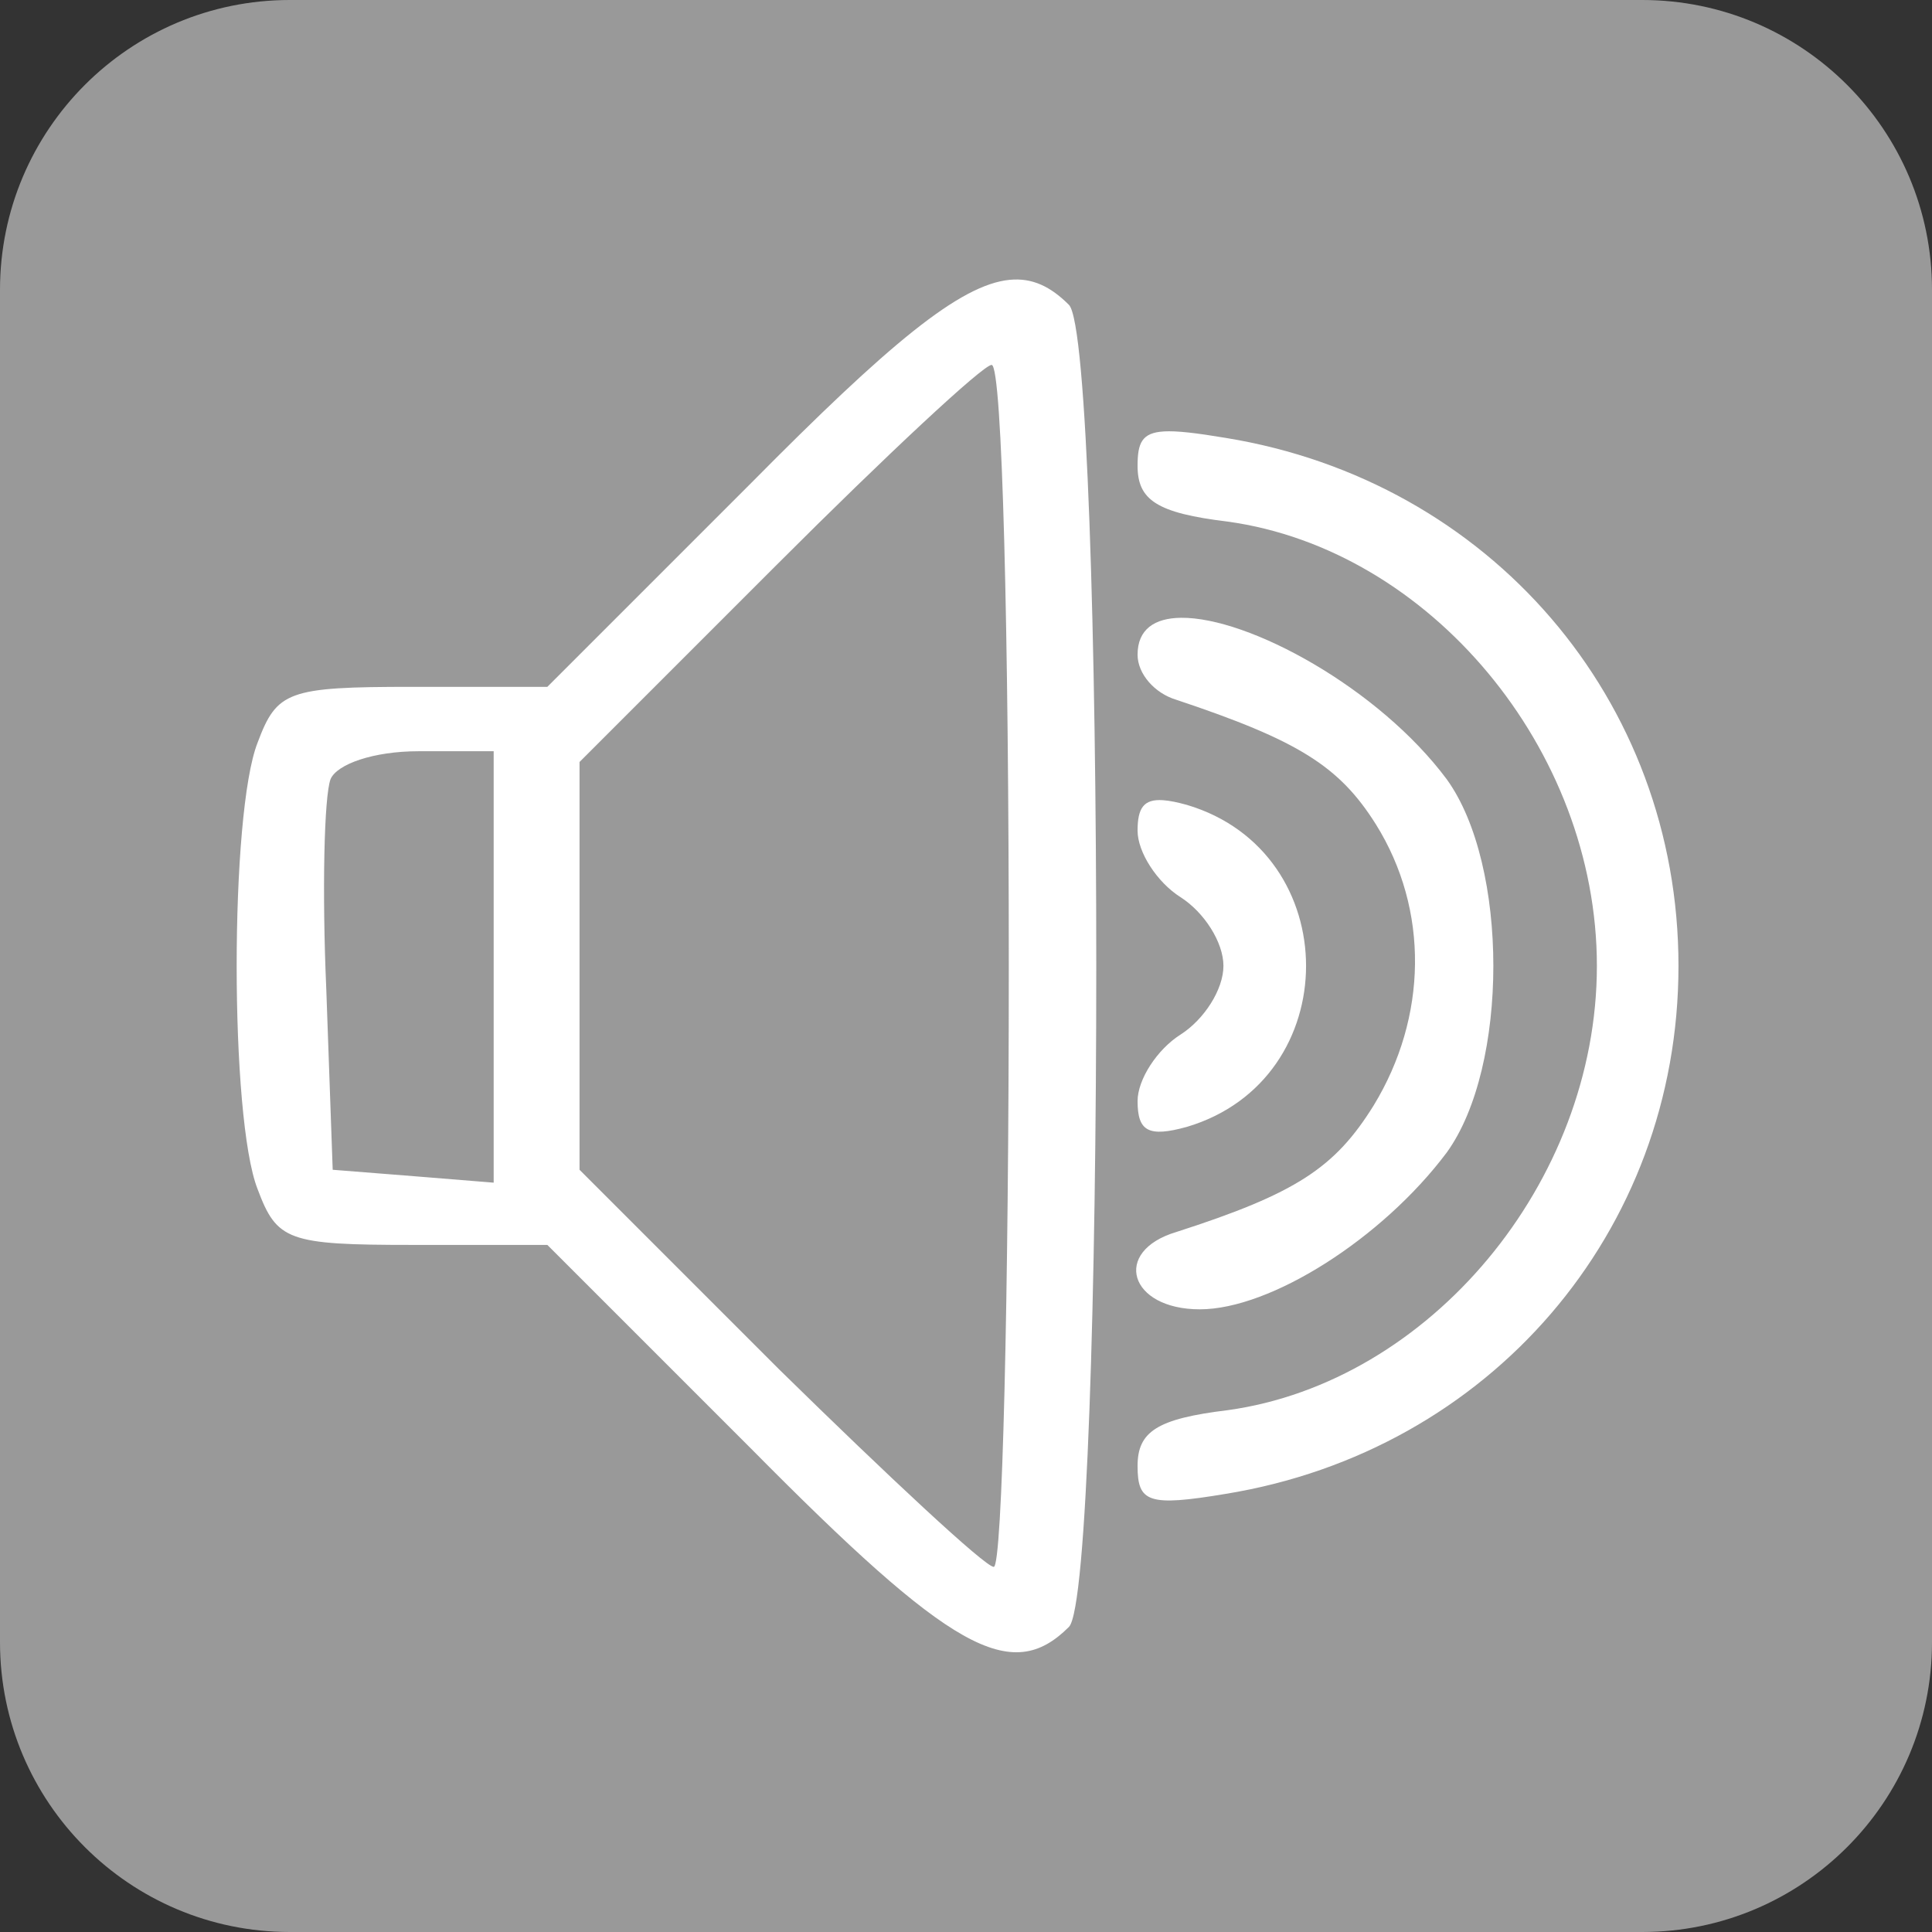 <svg xmlns="http://www.w3.org/2000/svg" width="72" height="72" viewBox="0 0 256 256"><rect x="0" y="0" width="256" height="256" fill="#333333" stroke="none"/><g stroke-miterlimit="10" font-family="none" font-size="none" font-weight="none" text-anchor="none"><path fill="none" fill-opacity="0" d="M-32 288V-32h320v320z" style="mix-blend-mode:normal" transform="matrix(.8 0 0 .8 25.6 25.6)"/><path fill="#999" d="M16 288c-26.51 0-48-21.49-48-48V16c0-26.51 21.49-48 48-48h224c26.51 0 48 21.49 48 48v224c0 26.51-21.49 48-48 48z" style="mix-blend-mode:normal" transform="matrix(.8 0 0 .8 25.6 25.6)"/><path fill="#fff" d="M50.725 5.38C47.619 5.684 43.19 9.384 34.666 18L22 30.666h-8.4c-7.734 0-8.4.267-9.6 3.467-1.733 4.4-1.733 23.334 0 27.734 1.2 3.2 1.866 3.467 9.6 3.467H22L34.666 78C47.066 90.533 50.8 92.666 54.4 89.066c2.267-2.266 2.267-79.866 0-82.132-1.125-1.125-2.264-1.69-3.675-1.553zM49.6 10.667c.666 0 1.066 16.8 1.066 37.334 0 20.533-.4 37.334-.934 37.334-.533 0-6.532-5.6-13.332-12.268L24 60.666V35.334l12.268-12.268c6.8-6.8 12.798-12.4 13.332-12.4zm10.695 4.133c-1.367.082-1.629.718-1.629 2.135 0 2.133 1.202 2.933 5.602 3.466C76.8 22.134 87.199 34.533 87.199 48c0 13.467-10.398 25.866-22.931 27.6-4.4.533-5.602 1.333-5.602 3.466 0 2.267.667 2.535 5.467 1.735C80.533 78.134 92.268 64.533 92.268 48S80.533 17.866 64.133 15.2c-1.8-.3-3.018-.45-3.838-.401zm1.072 11.576c-1.646.017-2.701.716-2.701 2.291 0 1.2 1.067 2.4 2.4 2.8C68.666 34 71.2 35.6 73.466 39.2c3.334 5.334 3.201 12-.132 17.467-2.4 3.867-4.8 5.467-12.268 7.867-4 1.2-2.933 4.801 1.467 4.801s11.334-4.401 15.334-9.734c3.867-5.334 3.867-17.866 0-23.2-4.216-5.654-12.292-10.069-16.5-10.025zM14 34.666h4.666V61.467l-4.934-.4-5.066-.401-.398-11.2C8 43.334 8.133 37.468 8.533 36.4c.4-.933 2.667-1.734 5.467-1.734zm46.242 3.041c-1.2-.081-1.576.493-1.576 1.893 0 1.333 1.201 3.2 2.668 4.132C62.801 44.666 64 46.533 64 48c0 1.467-1.2 3.334-2.666 4.268-1.467.933-2.668 2.8-2.668 4.132 0 1.867.666 2.267 3.066 1.6 9.867-2.933 9.867-17.067 0-20-.6-.167-1.09-.266-1.49-.293z" style="mix-blend-mode:normal" transform="matrix(2.133 0 0 2.133 25.6 25.6)"/></g></svg>